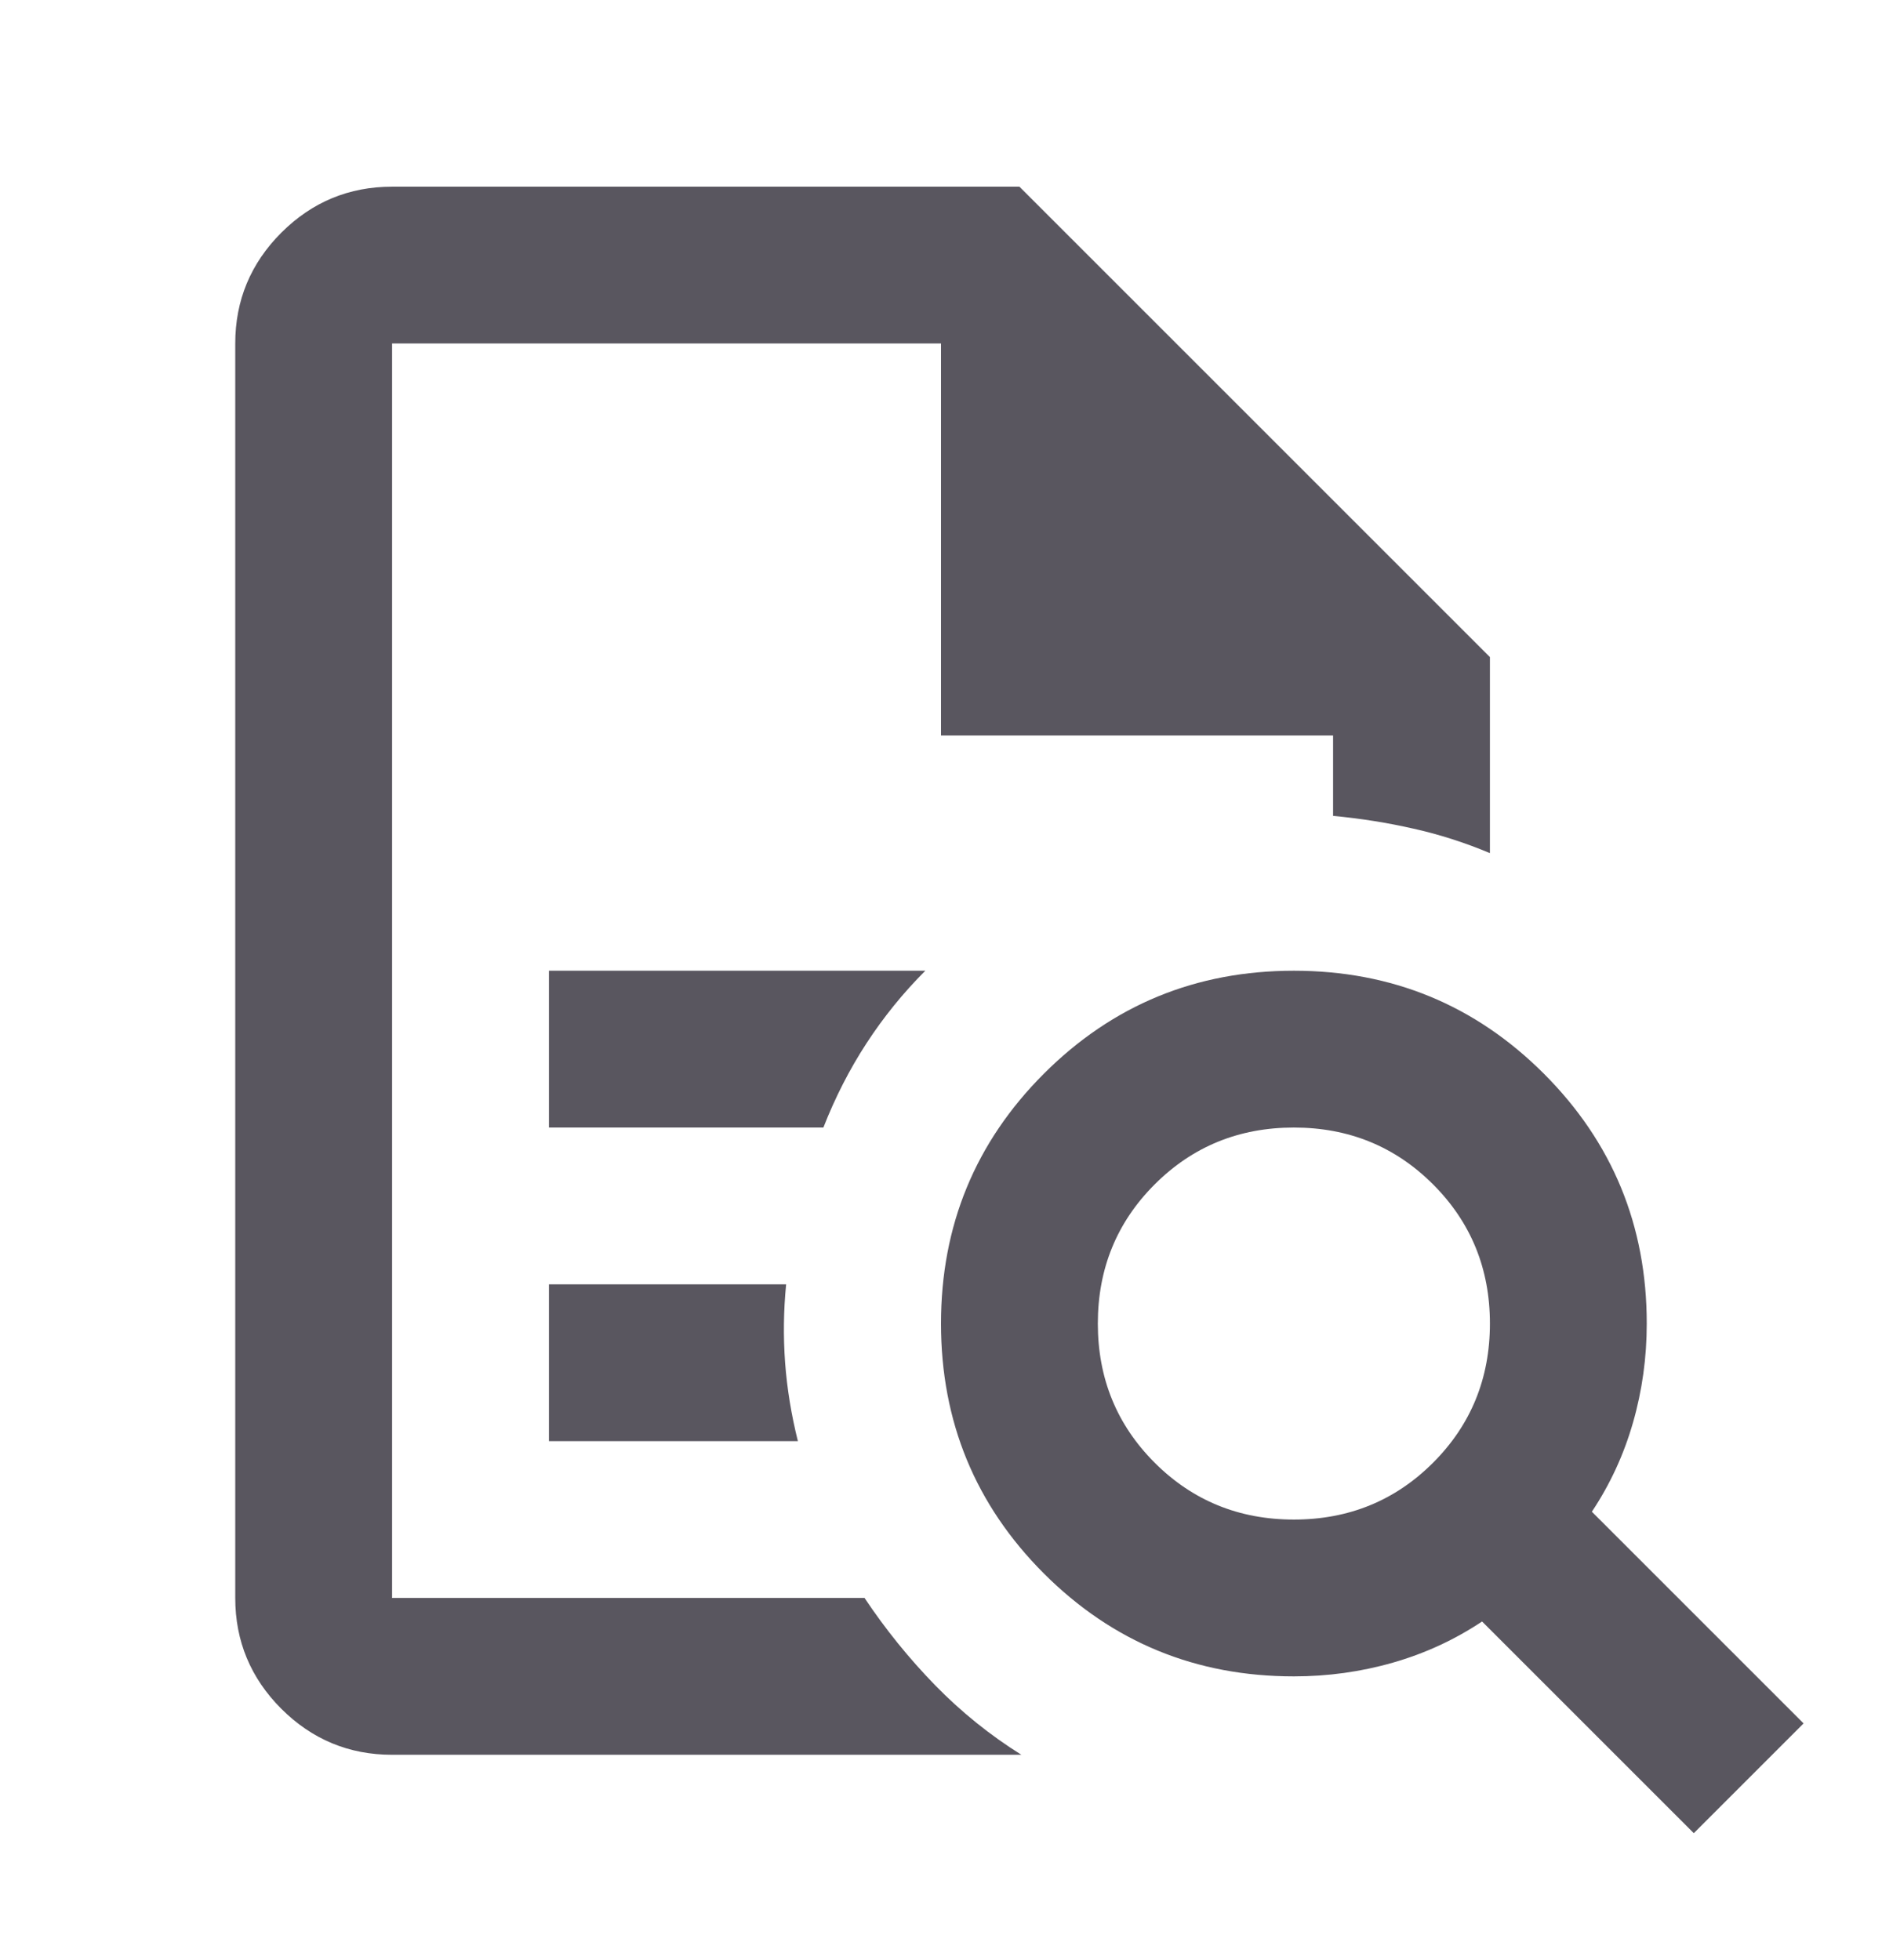 <svg width="24" height="25" viewBox="0 0 24 25" fill="none" xmlns="http://www.w3.org/2000/svg">
<g id="Icon=quick_reference_all, hover=no, Selected=no">
<mask id="mask0_379_4832" style="mask-type:alpha" maskUnits="userSpaceOnUse" x="0" y="0" width="24" height="25">
<rect id="Bounding box" y="0.381" width="24" height="24" fill="#D9D9D9"/>
</mask>
<g mask="url(#mask0_379_4832)">
<path id="quick_reference_all" d="M5 4.381V10.406V10.381V20.381V4.381ZM7 14.381H10.5C10.65 13.998 10.833 13.639 11.05 13.306C11.267 12.973 11.517 12.664 11.8 12.381H7V14.381ZM7 18.381H10.175C10.092 18.048 10.037 17.714 10.012 17.381C9.988 17.048 9.992 16.714 10.025 16.381H7V18.381ZM5 22.381C4.45 22.381 3.979 22.185 3.587 21.794C3.196 21.402 3 20.931 3 20.381V4.381C3 3.831 3.196 3.36 3.587 2.968C3.979 2.577 4.45 2.381 5 2.381H13L19 8.381V10.881C18.683 10.748 18.358 10.643 18.025 10.569C17.692 10.493 17.35 10.439 17 10.406V9.381H12V4.381H5V20.381H11.025C11.292 20.781 11.592 21.152 11.925 21.494C12.258 21.835 12.625 22.131 13.025 22.381H5ZM16.5 19.381C17.2 19.381 17.792 19.139 18.275 18.656C18.758 18.173 19 17.581 19 16.881C19 16.181 18.758 15.589 18.275 15.106C17.792 14.623 17.2 14.381 16.5 14.381C15.8 14.381 15.208 14.623 14.725 15.106C14.242 15.589 14 16.181 14 16.881C14 17.581 14.242 18.173 14.725 18.656C15.208 19.139 15.8 19.381 16.5 19.381ZM21.6 23.381L18.9 20.681C18.55 20.914 18.171 21.089 17.762 21.206C17.354 21.323 16.933 21.381 16.5 21.381C15.25 21.381 14.188 20.944 13.312 20.069C12.438 19.194 12 18.131 12 16.881C12 15.631 12.438 14.569 13.312 13.694C14.188 12.819 15.25 12.381 16.5 12.381C17.75 12.381 18.812 12.819 19.688 13.694C20.562 14.569 21 15.631 21 16.881C21 17.314 20.942 17.735 20.825 18.143C20.708 18.552 20.533 18.931 20.3 19.281L23 21.981L21.6 23.381Z" fill="#59565F"/>
</g>
</g>
</svg>
